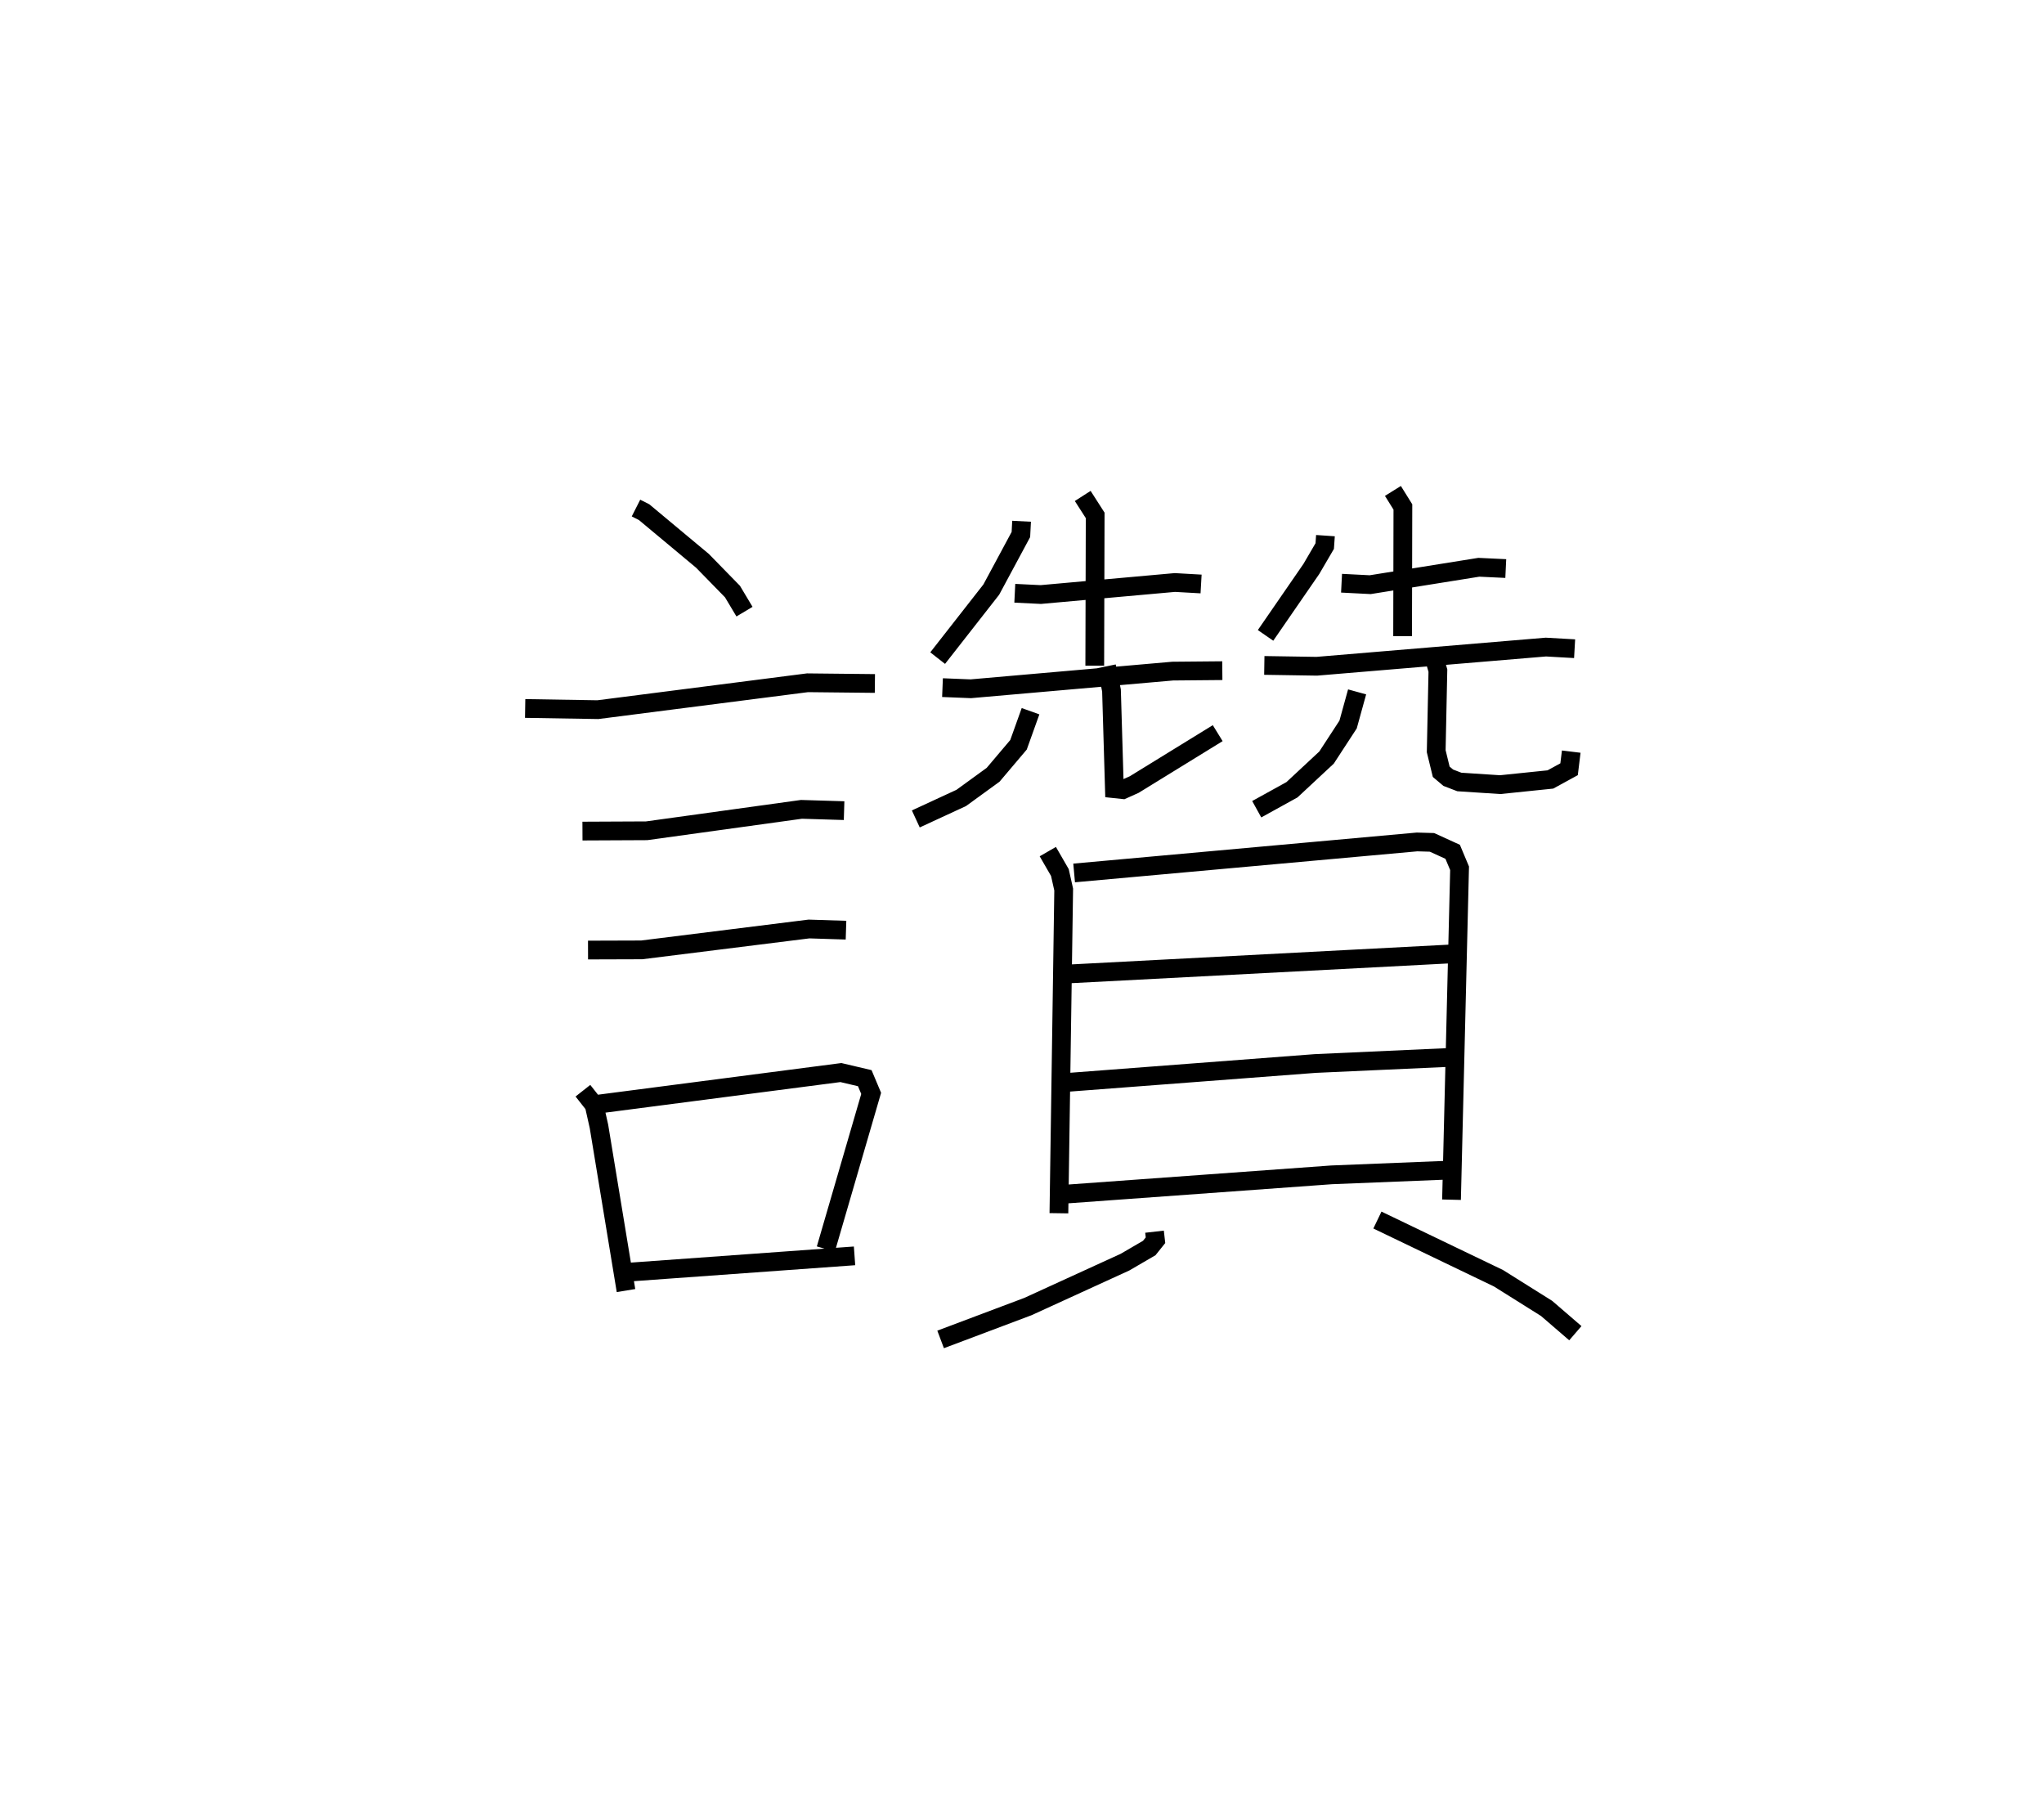 <?xml version="1.0" encoding="utf-8" ?>
<svg baseProfile="full" height="96.441" version="1.1" width="109.032" xmlns="http://www.w3.org/2000/svg" xmlns:ev="http://www.w3.org/2001/xml-events" xmlns:xlink="http://www.w3.org/1999/xlink"><defs /><rect fill="white" height="96.441" width="109.032" x="0" y="0" /><path d="M25,25 m0.0,0.0 m8.925,2.096 l0.434,0.22 3.114,2.597 l1.599,1.637 0.641,1.072 m-11.7,5.164 l3.878,0.063 11.183,-1.434 l3.595,0.038 m-15.599,7.872 l3.424,-0.016 8.258,-1.143 l2.274,0.069 m-13.659,7.435 l2.864,-0.009 8.922,-1.114 l1.975,0.063 m-14.034,8.562 l0.599,0.76 0.257,1.144 l1.442,8.755 m-1.437,-9.949 l12.9,-1.678 1.274,0.3 l0.341,0.811 -2.418,8.301 m-10.517,1.233 l12.048,-0.869 m8.91,-39.179 l-0.036,0.706 -1.58,2.938 l-2.86,3.655 m4.115,-3.459 l1.386,0.068 7.154,-0.642 l1.396,0.079 m-6.313,-4.695 l0.664,1.036 -0.022,8.017 m-8.122,1.17 l1.508,0.061 10.77,-0.942 l2.648,-0.024 m-10.23,2.163 l-0.642,1.791 -1.354,1.599 l-1.7,1.235 -2.424,1.12 m10.174,-8.139 l0.264,1.286 0.155,5.243 l0.452,0.048 0.606,-0.272 l4.453,-2.741 m5.747,-10.534 l-0.038,0.555 -0.714,1.222 l-2.443,3.543 m4.054,-2.783 l1.529,0.078 5.795,-0.928 l1.436,0.068 m-6.02,-4.14 l0.532,0.855 -0.015,6.892 m-7.377,1.56 l2.799,0.044 12.222,-1.023 l1.531,0.087 m-11.602,2.303 l-0.481,1.741 -1.15,1.762 l-1.844,1.717 -1.88,1.038 m9.407,-8.285 l0.257,0.892 -0.09,4.299 l0.267,1.096 0.376,0.318 l0.59,0.227 2.18,0.142 l2.678,-0.276 0.997,-0.545 l0.115,-0.94 m-27.921,5.333 l0.644,1.116 0.203,0.906 l-0.255,17.265 m0.812,-18.149 l18.292,-1.654 0.797,0.023 l1.103,0.503 0.369,0.879 l-0.43,17.676 m-20.708,-12.026 l20.673,-1.082 m-20.502,6.854 l13.269,-1.01 7.355,-0.333 m-20.805,7.309 l14.322,-1.038 6.514,-0.262 m-15.961,3.294 l0.052,0.455 -0.332,0.415 l-1.296,0.755 -5.177,2.368 l-4.657,1.753 m23.3,-6.367 l6.457,3.103 2.567,1.61 l1.534,1.322 " fill="none" stroke="black" stroke-width="1" /></svg>